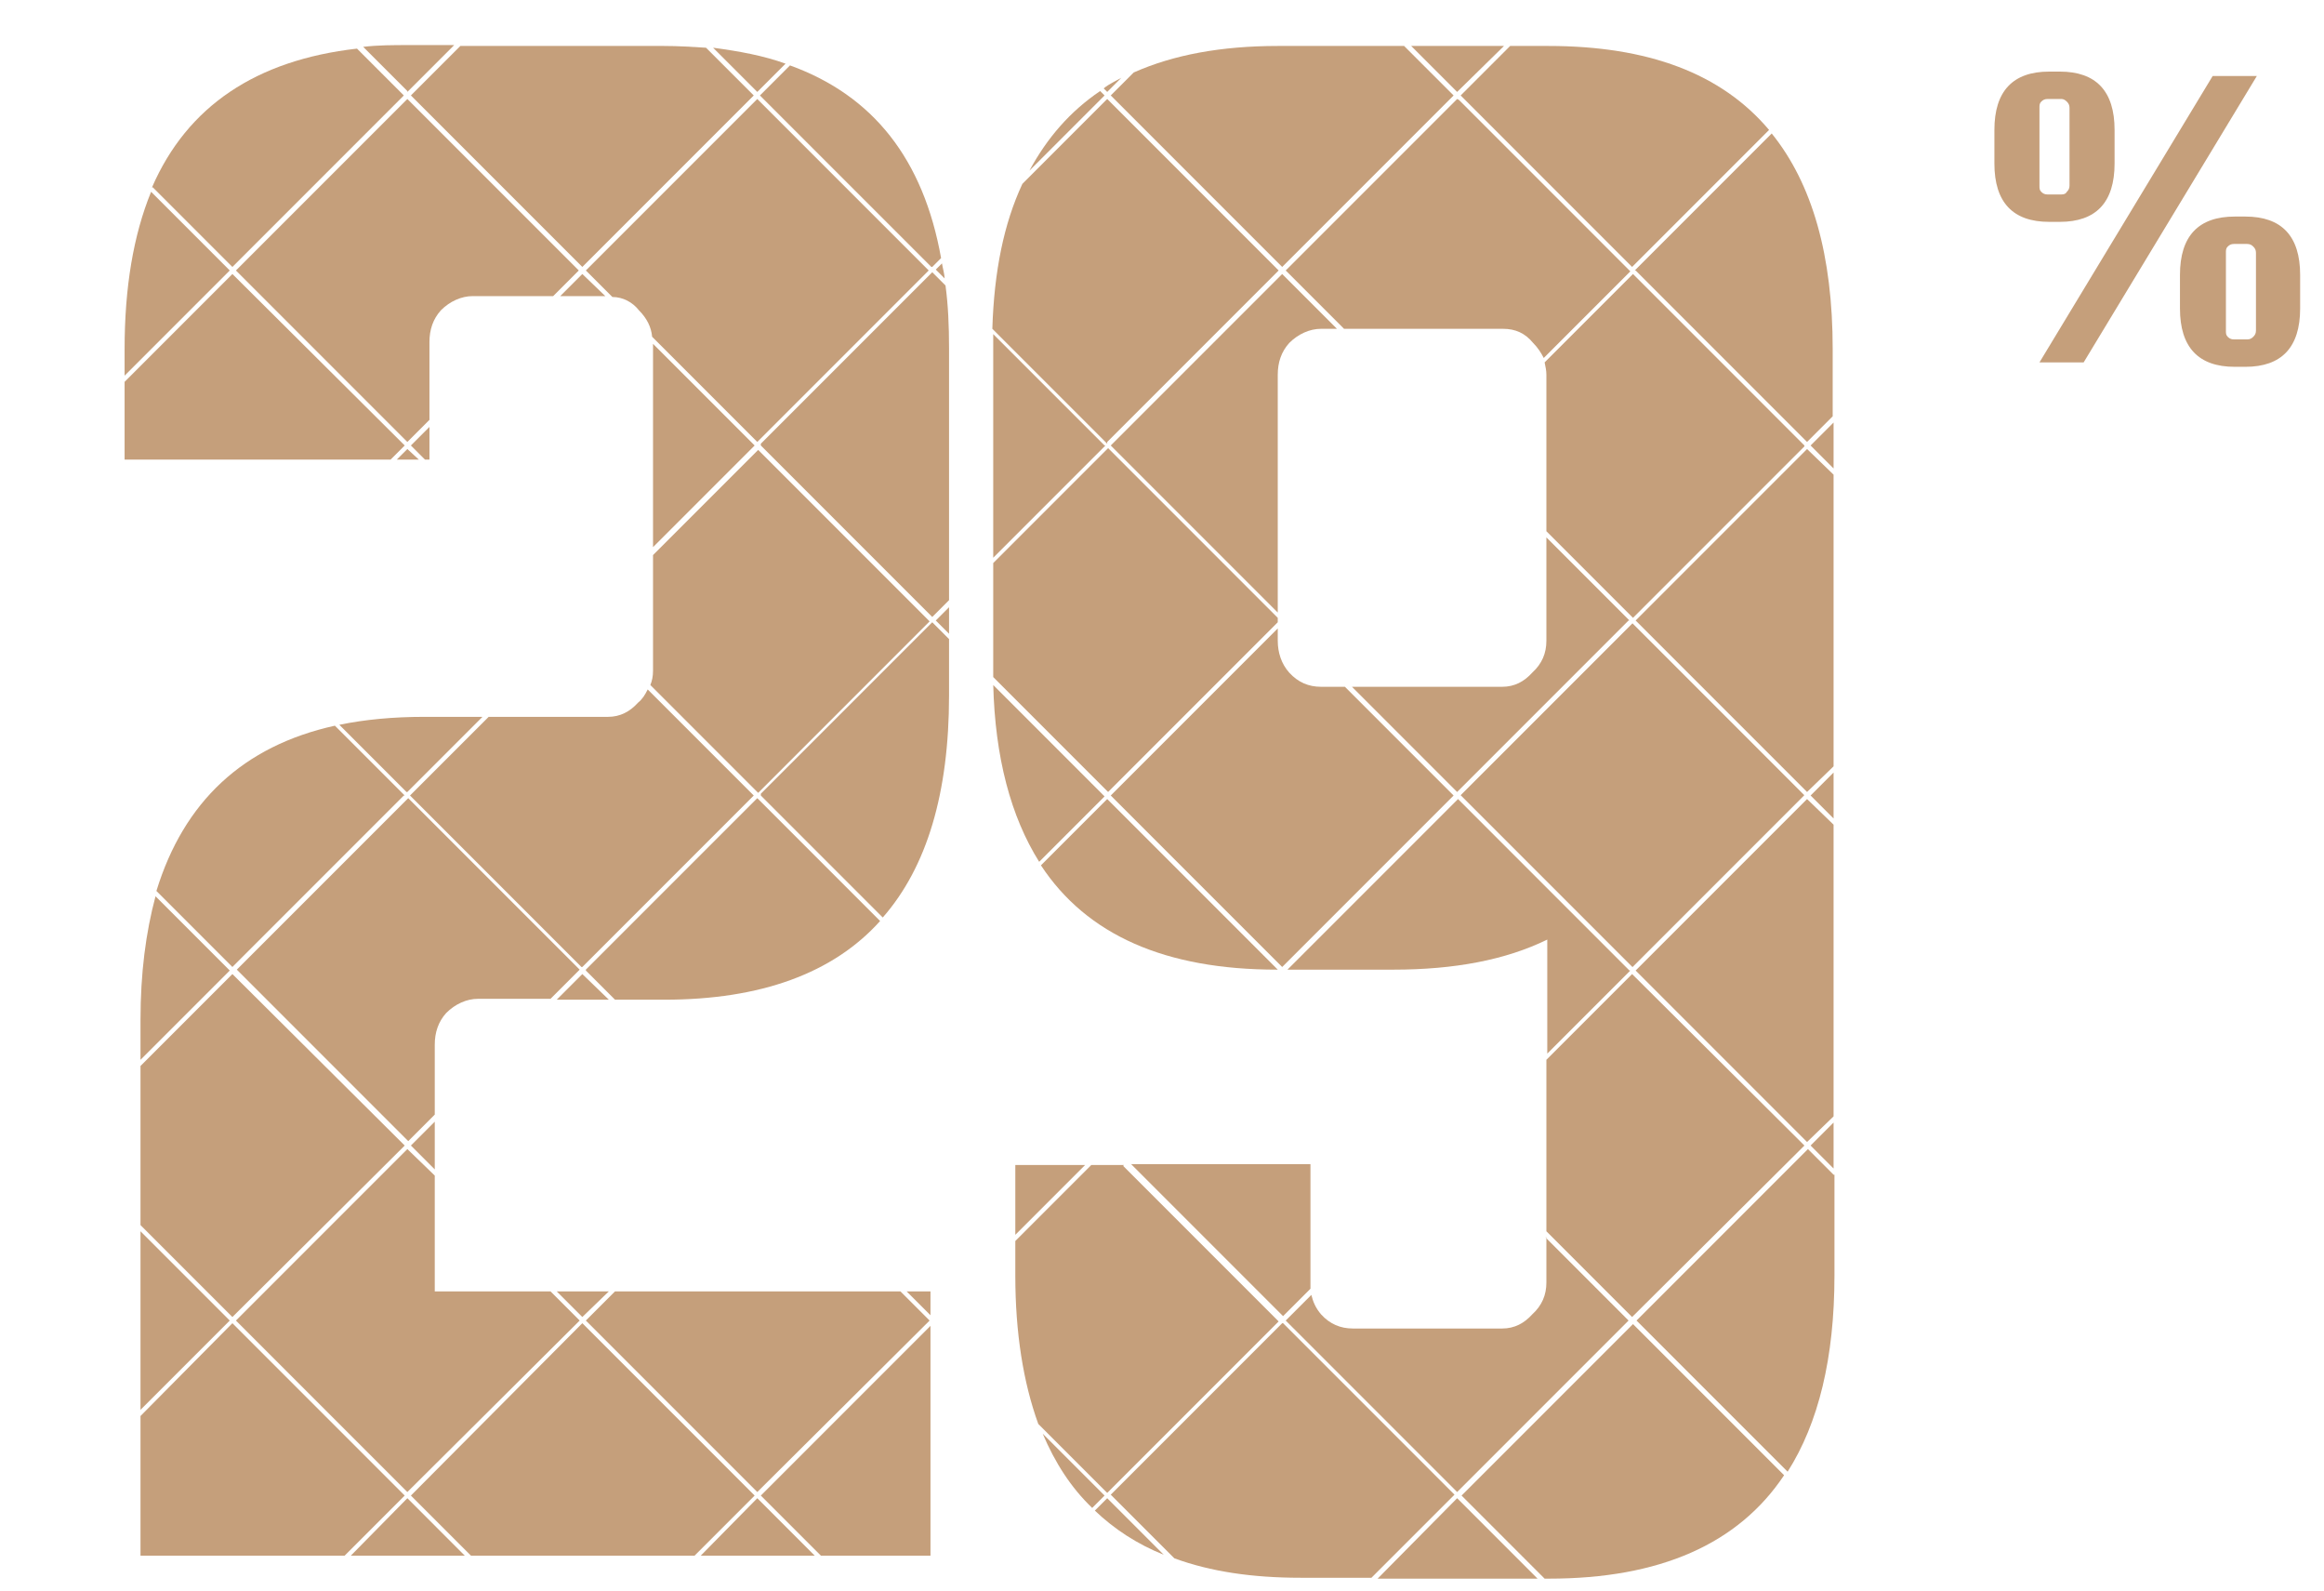 <?xml version="1.0" encoding="UTF-8"?>
<svg xmlns="http://www.w3.org/2000/svg" version="1.1" viewBox="0 0 263 180">
  <defs>
    <style>
      .cls-1 {
        fill: none;
      }

      .cls-2 {
        fill: #c59f7b;
      }
    </style>
  </defs>
  <!-- Generator: Adobe Illustrator 28.7.1, SVG Export Plug-In . SVG Version: 1.2.0 Build 142)  -->
  <g>
    <g id="Layer_1">
      <rect class="cls-1" x=".5" width="262" height="180"/>
      <path class="cls-2" d="M250.4,8.6h5l-19.6,32.4h-5l19.6-32.4ZM233.1,25.1h-1.2c-4.1,0-6.2-2.2-6.2-6.6v-3.8c0-4.4,2.1-6.6,6.2-6.6h1.2c4.1,0,6.2,2.2,6.2,6.6v3.8c0,4.4-2.1,6.6-6.2,6.6ZM230.8,21c0,.3,0,.5.2.7.2.2.4.3.7.3h1.6c.3,0,.5-.1.6-.3.2-.2.3-.4.3-.7v-8.8c0-.3-.1-.5-.3-.7-.2-.2-.4-.3-.6-.3h-1.6c-.3,0-.5.1-.7.3-.2.2-.2.4-.2.7v8.8ZM254.1,24.5c4.1,0,6.2,2.2,6.2,6.6v3.8c0,4.4-2.1,6.6-6.2,6.6h-1.2c-4.1,0-6.2-2.2-6.2-6.6v-3.8c0-4.4,2.1-6.6,6.2-6.6h1.2ZM255.3,37.4v-8.8c0-.3-.1-.5-.3-.7-.2-.2-.4-.3-.7-.3h-1.5c-.3,0-.5.1-.7.3-.2.2-.2.4-.2.7v8.8c0,.3,0,.5.2.7.2.2.4.3.7.3h1.5c.3,0,.5-.1.7-.3.2-.2.3-.4.3-.7Z"/>
      <g>
        <path class="cls-2" d="M125.3,50l19.4-19.4-19.4-19.4-9.6,9.6c-2.1,4.5-3.2,9.9-3.4,16.4l13,13Z"/>
        <path class="cls-2" d="M86.1,50.4l19.4,19.4,1.9-1.9v-28.5c0-2.5-.1-4.9-.4-7.1l-1.5-1.5-19.4,19.4Z"/>
        <path class="cls-2" d="M106.9,31.6c0-.6-.2-1.2-.3-1.8l-.7.7,1,1Z"/>
        <path class="cls-2" d="M73.9,62.6v13.3c0,.6-.1,1.1-.3,1.6l12.2,12.2,19.4-19.4-19.4-19.4-11.9,11.9Z"/>
        <path class="cls-2" d="M46.1,89.6l8.5-8.5h-6.6c-3.5,0-6.7.3-9.6.9l7.6,7.6Z"/>
        <path class="cls-2" d="M164.9,11.2l-19.4,19.4,6.6,6.6h18c1.4,0,2.5.5,3.4,1.6.5.5.9,1.1,1.2,1.7l9.8-9.8-19.4-19.4Z"/>
        <path class="cls-2" d="M125.3,10.4l1.6-1.6c-.7.4-1.4.7-2,1.2l.4.4Z"/>
        <path class="cls-2" d="M144.6,5.2c-6.4,0-11.8,1-16.3,3l-2.6,2.6,19.4,19.4,19.4-19.4-5.6-5.6h-14.4Z"/>
        <polygon class="cls-2" points="49.2 126.9 46.5 129.6 49.2 132.3 49.2 126.9"/>
        <path class="cls-2" d="M49.2,126.2v-8c0-1.4.4-2.6,1.3-3.6,1-1,2.3-1.6,3.6-1.6h8.2l3.3-3.3-19.4-19.4-19.4,19.4,19.4,19.4,3-3Z"/>
        <polygon class="cls-2" points="105.3 150 86.1 169.2 92.9 176 105.3 176 105.3 150"/>
        <path class="cls-2" d="M118,162.2c1.4,3.3,3.2,6.1,5.6,8.4l1.4-1.4-7-7Z"/>
        <polygon class="cls-2" points="114.9 131.8 114.9 139.7 122.8 131.8 114.9 131.8"/>
        <polygon class="cls-2" points="92.2 176 85.7 169.5 79.3 176 92.2 176"/>
        <polygon class="cls-2" points="105.2 149.4 101.9 146.1 69.6 146.1 66.3 149.4 85.7 168.8 105.2 149.4"/>
        <path class="cls-2" d="M125,50.4l-12.6-12.6c0,.6,0,1.2,0,1.7v23.6l12.7-12.7Z"/>
        <polygon class="cls-2" points="68.9 146.1 63 146.1 65.9 149 68.9 146.1"/>
        <polygon class="cls-2" points="207.5 47.8 204.9 50.4 207.5 53 207.5 47.8"/>
        <path class="cls-2" d="M144.6,70.4v-.5l-19.2-19.2-13,13v11.6c0,.4,0,.8,0,1.3l13,13,19.2-19.2Z"/>
        <path class="cls-2" d="M17.6,101.4c-1.1,4.1-1.7,8.7-1.7,14v4.5l10.1-10.1-8.4-8.4Z"/>
        <path class="cls-2" d="M45.8,90l-7.9-7.9c-10.4,2.3-17.1,8.6-20.2,18.7l8.6,8.6,19.4-19.4Z"/>
        <path class="cls-2" d="M185.1,30.6l19.4,19.4,2.9-2.9v-7.6c0-10.6-2.3-18.7-6.9-24.4l-15.5,15.5Z"/>
        <path class="cls-2" d="M26,30.6l-8.9-8.9c-2,4.9-3,10.8-3,17.8v3l11.9-11.9Z"/>
        <polygon class="cls-2" points="85.4 50.4 73.9 38.9 73.9 61.9 85.4 50.4"/>
        <path class="cls-2" d="M184.7,30.2l15.5-15.5c-5.4-6.4-13.7-9.5-25-9.5h-4.3l-5.6,5.6,19.4,19.4Z"/>
        <polygon class="cls-2" points="65.9 149.7 46.5 169.2 53.3 176 78.6 176 85.4 169.2 65.9 149.7"/>
        <path class="cls-2" d="M117.8,97.9c5.2,7.9,14.1,11.8,26.7,11.8h.1l-19.3-19.3-7.5,7.5Z"/>
        <polygon class="cls-2" points="105.9 70.2 107.4 71.7 107.4 68.7 105.9 70.2"/>
        <path class="cls-2" d="M66.3,109.8l3.3,3.3h5.6c10.9,0,19.1-3,24.4-8.9l-13.9-13.9-19.4,19.4Z"/>
        <path class="cls-2" d="M125,10.8l-.5-.5c-3.4,2.3-6,5.3-8,9l8.5-8.5Z"/>
        <path class="cls-2" d="M112.4,77.4c.2,8.3,2,15,5.2,20.1l7.4-7.4-12.6-12.6Z"/>
        <polygon class="cls-2" points="68.9 113.1 65.9 110.2 63 113.1 68.9 113.1"/>
        <polygon class="cls-2" points="105.3 148.8 105.3 146.1 102.6 146.1 105.3 148.8"/>
        <path class="cls-2" d="M86.1,90l13.8,13.8c5-5.7,7.5-14.1,7.5-25.1v-6.4l-1.9-1.9-19.4,19.4Z"/>
        <path class="cls-2" d="M65.9,109.4l19.4-19.4-12-12c-.3.6-.6,1.1-1.1,1.5-.9,1-2,1.6-3.4,1.6h-13.5l-8.9,8.9,19.4,19.4Z"/>
        <path class="cls-2" d="M125.7,50.4l18.9,18.9v-26.9c0-1.4.4-2.6,1.3-3.6,1-1,2.3-1.6,3.6-1.6h1.8l-6.2-6.2-19.4,19.4Z"/>
        <polygon class="cls-2" points="14.1 43.2 14.1 52 44.2 52 45.8 50.4 26.3 31 14.1 43.2"/>
        <polygon class="cls-2" points="46.1 169.5 39.7 176 52.6 176 46.1 169.5"/>
        <polygon class="cls-2" points="26.3 149.7 15.9 160.2 15.9 176 39 176 45.8 169.2 26.3 149.7"/>
        <path class="cls-2" d="M145.1,149.7l-19.4,19.4,7.2,7.2c4.1,1.5,8.8,2.2,14.3,2.2h8l9.4-9.4-19.4-19.4Z"/>
        <polygon class="cls-2" points="164.9 169.5 155.9 178.6 174 178.6 164.9 169.5"/>
        <polygon class="cls-2" points="207.5 87.4 204.9 90 207.5 92.6 207.5 87.4"/>
        <path class="cls-2" d="M26.7,30.6l19.4,19.4,2.5-2.5v-8.8c0-1.4.4-2.6,1.3-3.6,1-1,2.3-1.6,3.6-1.6h9.1l2.9-2.9-19.4-19.4-19.4,19.4Z"/>
        <polygon class="cls-2" points="207.5 86.7 207.5 53.7 204.5 50.8 185.1 70.2 204.5 89.6 207.5 86.7"/>
        <path class="cls-2" d="M65.9,30.2l19.4-19.4-5.4-5.4c-1.5-.1-3.2-.2-4.8-.2h-23l-5.6,5.6,19.4,19.4Z"/>
        <path class="cls-2" d="M207.5,132.9l-2.9-2.9-19.4,19.4,17.1,17.1c3.5-5.5,5.3-12.9,5.3-22.2v-11.4Z"/>
        <path class="cls-2" d="M201.9,166.9l-17.1-17.1-19.4,19.4,9.4,9.4h.5c12.5,0,21.4-3.9,26.6-11.7Z"/>
        <path class="cls-2" d="M17.3,21.2l9,9,19.4-19.4-5.3-5.3c-11.4,1.3-19.2,6.5-23.2,15.7Z"/>
        <polygon class="cls-2" points="204.9 129.6 207.5 132.2 207.5 127 204.9 129.6"/>
        <path class="cls-2" d="M175,140v5.1c0,1.4-.5,2.6-1.6,3.6-.9,1-2,1.6-3.4,1.6h-16.9c-1.4,0-2.6-.5-3.6-1.6-.6-.7-.9-1.4-1.1-2.2l-2.9,2.9,19.4,19.4,19.4-19.4-9.4-9.4Z"/>
        <path class="cls-2" d="M46.1,10.4l5.3-5.3h-5.1c-1.8,0-3.5,0-5.2.2l5,5Z"/>
        <polygon class="cls-2" points="204.2 129.6 184.7 110.2 175 119.9 175 139.3 184.7 149 204.2 129.6"/>
        <polygon class="cls-2" points="207.5 126.3 207.5 93.3 204.5 90.4 185.1 109.8 204.5 129.2 207.5 126.3"/>
        <polygon class="cls-2" points="65.6 149.4 62.3 146.1 49.2 146.1 49.2 133 46.1 130 26.7 149.4 46.1 168.8 65.6 149.4"/>
        <path class="cls-2" d="M105.5,30.2l1-1c-2-11.2-7.7-18.4-17.1-21.8l-3.4,3.4,19.4,19.4Z"/>
        <polygon class="cls-2" points="48.1 52 48.6 52 48.6 48.3 46.5 50.4 48.1 52"/>
        <path class="cls-2" d="M69.3,33.6c1.2,0,2.3.6,3,1.5.9.9,1.4,1.9,1.5,3l11.9,11.9,19.4-19.4-19.4-19.4-19.4,19.4,3,3Z"/>
        <polygon class="cls-2" points="63.4 33.5 68.5 33.5 65.9 31 63.4 33.5"/>
        <path class="cls-2" d="M85.7,10.4l3.2-3.2c-2.5-.9-5.2-1.4-8.2-1.8l5,5Z"/>
        <path class="cls-2" d="M184.4,70.2l-9.4-9.4v11.7c0,1.4-.5,2.6-1.6,3.6-.9,1-2,1.6-3.4,1.6h-17l11.9,11.9,19.4-19.4Z"/>
        <path class="cls-2" d="M204.2,50.4l-19.4-19.4-10,10c.1.5.2.9.2,1.4v17.7l9.8,9.8,19.4-19.4Z"/>
        <polygon class="cls-2" points="164.9 10.4 170.2 5.2 159.7 5.2 164.9 10.4"/>
        <polygon class="cls-2" points="45.8 129.6 26.3 110.2 15.9 120.6 15.9 138.6 26.3 149 45.8 129.6"/>
        <path class="cls-2" d="M125.3,169.5l-1.4,1.4c2.2,2.1,4.8,3.8,7.8,5l-6.4-6.4Z"/>
        <polygon class="cls-2" points="44.9 52 47.4 52 46.1 50.8 44.9 52"/>
        <path class="cls-2" d="M127.2,131.8h-3.7l-8.6,8.6v3.9c0,6.5.9,12.1,2.6,16.8l7.8,7.8,19.4-19.4-17.6-17.6Z"/>
        <path class="cls-2" d="M184.4,109.8l-19.4-19.4-19.3,19.3h12c6.9,0,12.7-1.1,17.4-3.4v12.9l9.4-9.4Z"/>
        <path class="cls-2" d="M148.3,145.9c0-.3,0-.6,0-.9v-13.3h-20.3l17.2,17.2,3.1-3.1Z"/>
        <rect class="cls-2" x="171" y="76.2" width="27.5" height="27.5" transform="translate(-9.5 157) rotate(-45)"/>
        <path class="cls-2" d="M152.3,77.7h-2.8c-1.4,0-2.6-.5-3.6-1.6-.9-1-1.3-2.3-1.3-3.6v-1.4l-18.9,18.9,19.4,19.4,19.4-19.4-12.3-12.3Z"/>
        <polygon class="cls-2" points="26 149.4 15.9 139.3 15.9 159.5 26 149.4"/>
      </g>
    </g>
  </g>
</svg>